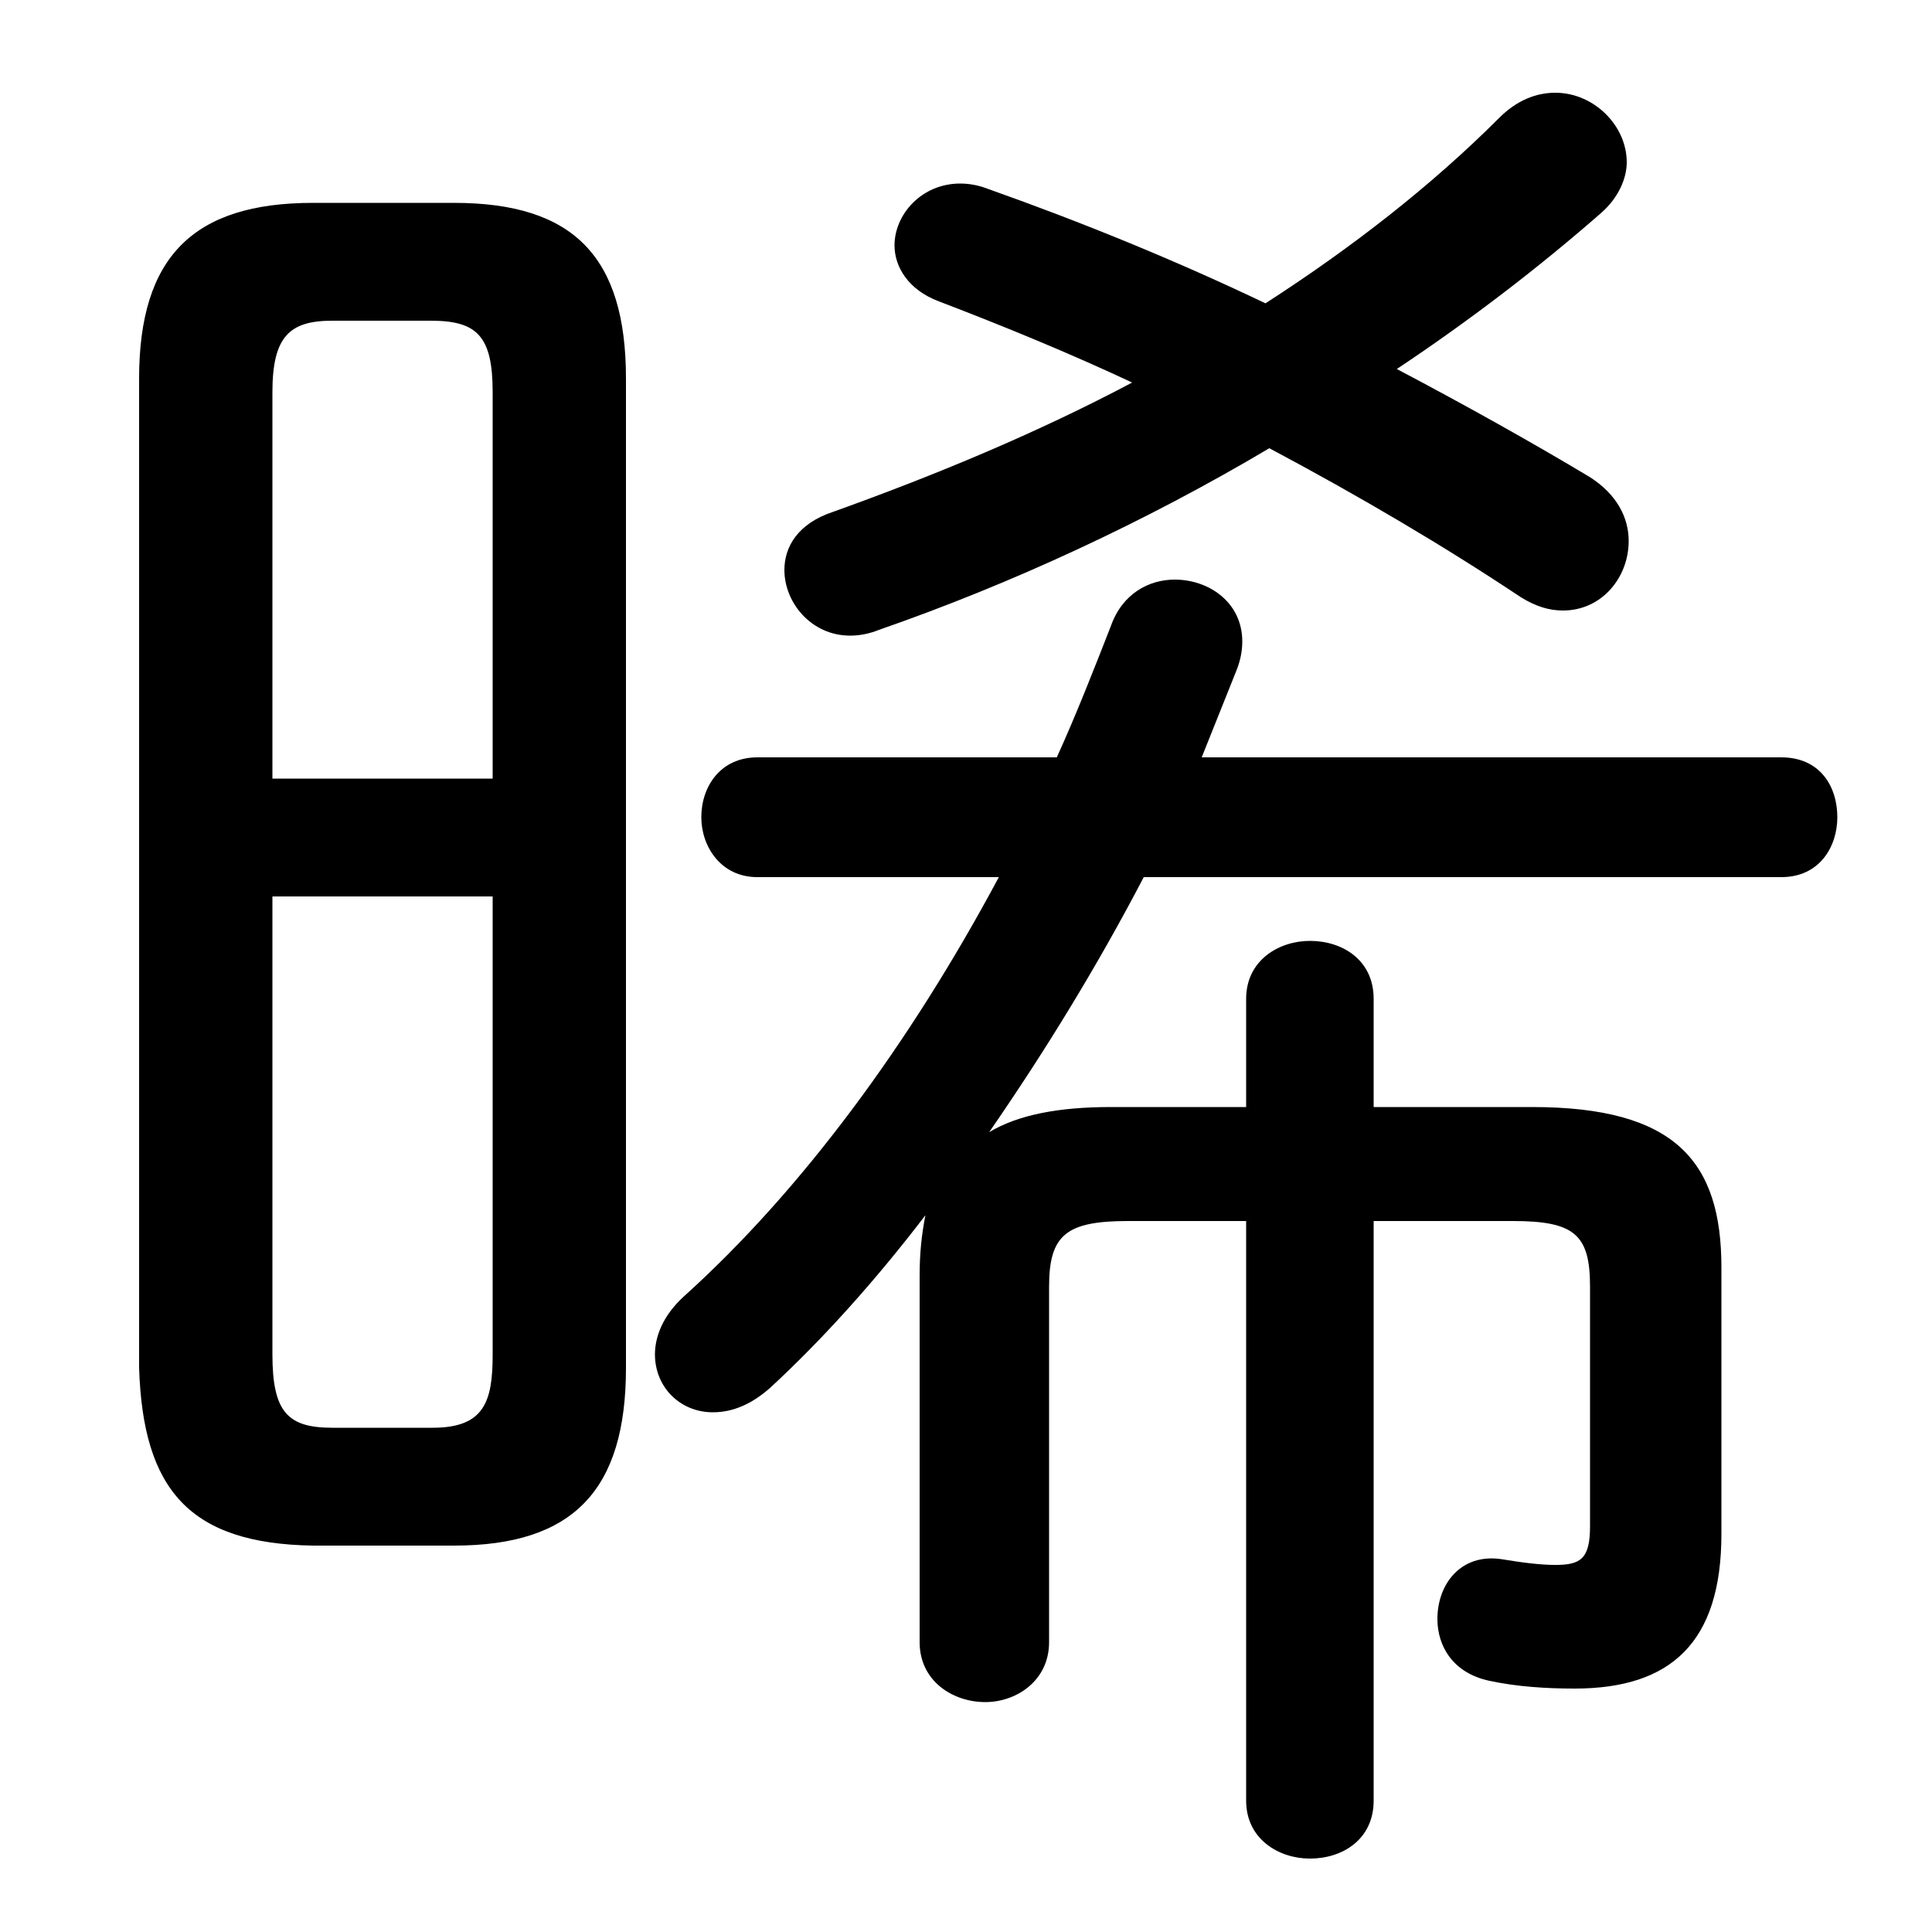 <svg xmlns="http://www.w3.org/2000/svg" viewBox="0 -44.0 50.0 50.0">
    <rect x="0" y="-44.0" width="50.0" height="50.0" fill="#808080" stroke="none"/>
    <g transform="scale(1, -1)">
        <!-- ボディの枠 -->
        <rect x="0" y="-6.0" width="50.0" height="50.0"
            stroke="white" fill="white"/>
        <!-- グリフ座標系の原点 -->
        <circle cx="0" cy="0" r="5" fill="white"/>
        <!-- グリフのアウトライン -->
        <g style="fill:black;stroke:#000000;stroke-width:0;stroke-linecap:round;stroke-linejoin:round;">
        <path d="M 46.1 21.3 C 47.1 21.3 47.55 22.1 47.55 22.85 C 47.55 23.65 47.1 24.4 46.1 24.4 L 31.1 24.4 C 31.4 25.15 31.7 25.9 32.0 26.65 C 32.1 26.9 32.15 27.15 32.15 27.4 C 32.15 28.4 31.3 29.0 30.4 29.0 C 29.75 29.0 29.05 28.65 28.75 27.8 C 28.3 26.65 27.85 25.5 27.35 24.4 L 19.6 24.4 C 18.65 24.4 18.15 23.65 18.15 22.85 C 18.15 22.1 18.65 21.3 19.6 21.3 L 25.85 21.3 C 23.55 17.0 20.75 13.2 17.7 10.45 C 17.15 9.95 16.95 9.4 16.95 8.95 C 16.95 8.1 17.6 7.45 18.45 7.45 C 18.95 7.45 19.45 7.65 19.95 8.1 C 21.3 9.35 22.65 10.85 23.95 12.55 C 23.85 12.05 23.8 11.55 23.8 11.0 L 23.8 1.5 C 23.8 0.5 24.65 -0.05 25.5 -0.05 C 26.3 -0.05 27.15 0.5 27.15 1.5 L 27.15 10.7 C 27.15 12.05 27.6 12.4 29.2 12.4 L 32.25 12.4 L 32.25 -2.6 C 32.25 -3.6 33.1 -4.1 33.9 -4.1 C 34.75 -4.1 35.55 -3.6 35.55 -2.6 L 35.55 12.4 L 39.15 12.4 C 40.75 12.4 41.15 12.05 41.15 10.7 L 41.15 4.5 C 41.15 3.65 40.9 3.5 40.25 3.5 C 39.9 3.5 39.45 3.55 38.85 3.65 C 37.8 3.8 37.2 3.0 37.2 2.1 C 37.2 1.4 37.6 0.7 38.55 0.5 C 39.25 0.35 40.0 0.3 40.75 0.3 C 43.25 0.3 44.55 1.5 44.55 4.3 L 44.55 11.2 C 44.55 13.95 43.35 15.35 39.65 15.35 L 35.55 15.35 L 35.55 18.15 C 35.55 19.15 34.75 19.65 33.9 19.65 C 33.1 19.65 32.25 19.15 32.25 18.15 L 32.25 15.35 L 28.75 15.35 C 27.4 15.35 26.35 15.15 25.6 14.7 C 27.05 16.8 28.4 19.0 29.6 21.3 Z M 11.75 4.0 C 14.85 4.0 16.2 5.45 16.2 8.6 L 16.2 34.2 C 16.2 37.35 14.85 38.75 11.75 38.75 L 8.1 38.75 C 5.0 38.75 3.6 37.35 3.6 34.2 L 3.6 8.6 C 3.7 5.45 4.9 4.05 8.1 4.0 Z M 8.6 7.05 C 7.45 7.05 7.05 7.45 7.05 8.95 L 7.05 20.8 L 12.75 20.8 L 12.75 8.95 C 12.75 7.75 12.55 7.05 11.2 7.05 Z M 12.75 23.85 L 7.05 23.85 L 7.05 33.85 C 7.05 35.3 7.5 35.7 8.6 35.7 L 11.15 35.7 C 12.35 35.7 12.75 35.3 12.75 33.85 Z M 32.75 36.15 C 30.45 37.25 28.0 38.25 25.6 39.1 C 25.35 39.2 25.1 39.25 24.85 39.25 C 23.85 39.25 23.15 38.45 23.15 37.65 C 23.15 37.1 23.5 36.5 24.3 36.2 C 26.0 35.55 27.7 34.85 29.3 34.1 C 26.85 32.8 24.2 31.7 21.55 30.75 C 20.65 30.45 20.3 29.85 20.3 29.25 C 20.3 28.4 21.0 27.55 22.0 27.55 C 22.25 27.55 22.5 27.6 22.75 27.7 C 26.2 28.9 29.65 30.5 32.85 32.4 C 35.2 31.15 37.4 29.85 39.35 28.55 C 39.75 28.3 40.1 28.2 40.45 28.2 C 41.45 28.2 42.15 29.05 42.15 30.0 C 42.15 30.6 41.85 31.2 41.15 31.65 C 39.65 32.55 37.95 33.5 36.15 34.45 C 38.1 35.75 39.85 37.1 41.45 38.5 C 41.9 38.9 42.1 39.4 42.1 39.8 C 42.1 40.75 41.25 41.6 40.25 41.6 C 39.75 41.6 39.25 41.4 38.8 40.95 C 37.05 39.2 35.0 37.6 32.75 36.15 Z"/>
    </g>
    </g>
</svg>
